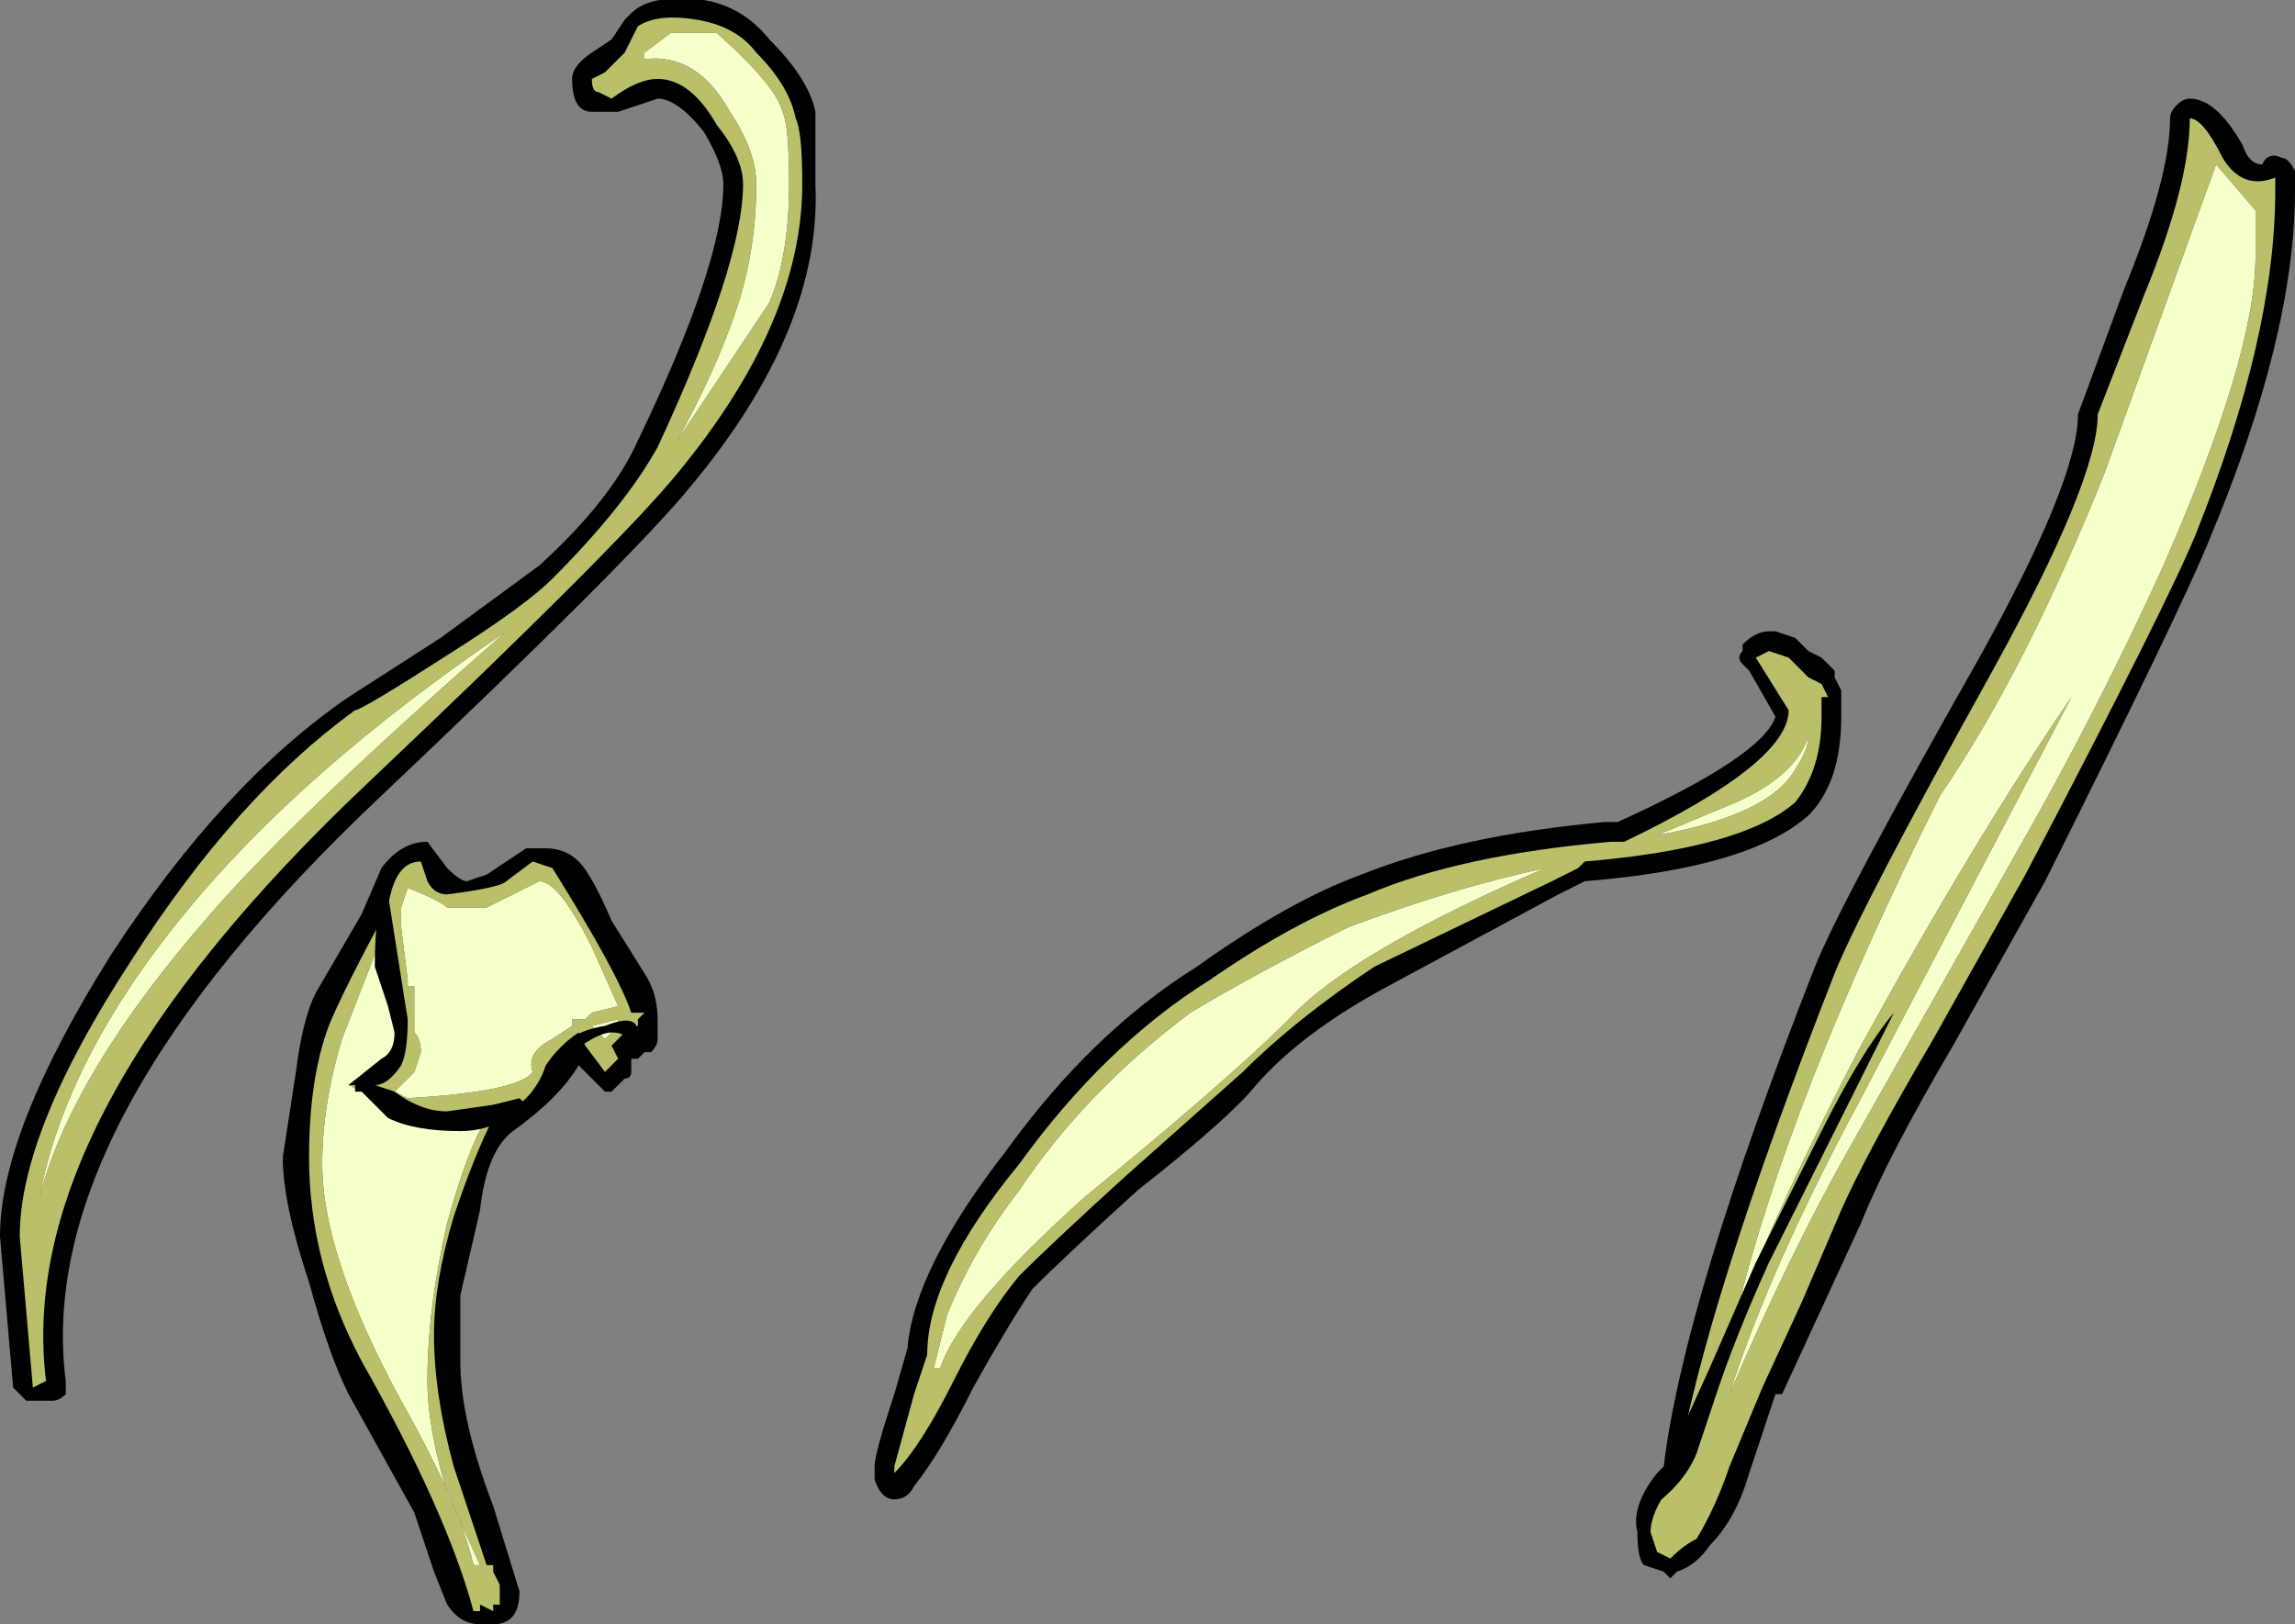<?xml version="1.0" encoding="UTF-8" standalone="no"?>
<svg xmlns:ffdec="https://www.free-decompiler.com/flash" xmlns:xlink="http://www.w3.org/1999/xlink" ffdec:objectType="shape" height="12.35px" width="17.45px" xmlns="http://www.w3.org/2000/svg">
  <rect width="100%" height="100%" fill="#808080" stroke="none"/>
  <g transform="matrix(1.0, 0.0, 0.0, 1.0, 13.05, 10.65)">
    <path d="M4.4 -9.2 Q4.4 -8.1 3.75 -6.55 3.55 -6.05 2.5 -3.95 L1.8 -2.7 Q1.3 -1.85 1.1 -1.35 L0.5 -0.05 0.45 -0.05 0.25 0.55 Q0.15 0.9 -0.05 1.1 -0.15 1.25 -0.3 1.3 L-0.35 1.35 -0.4 1.3 -0.55 1.25 Q-0.6 1.2 -0.6 1.0 -0.65 0.8 -0.45 0.55 L-0.4 0.5 Q-0.25 -0.75 0.75 -3.3 0.95 -3.8 2.0 -5.65 2.75 -7.0 2.75 -7.5 L3.1 -8.45 Q3.45 -9.3 3.45 -9.75 3.45 -9.8 3.5 -9.85 3.55 -9.9 3.6 -9.9 3.8 -9.9 4.0 -9.55 4.05 -9.4 4.15 -9.4 4.2 -9.5 4.3 -9.45 4.35 -9.45 4.4 -9.35 L4.4 -9.2 M0.65 -5.75 L0.7 -5.7 0.8 -5.65 0.9 -5.55 0.9 -5.5 0.95 -5.4 0.95 -5.2 Q0.95 -4.7 0.7 -4.45 0.25 -4.05 -1.0 -3.95 L-1.2 -3.85 -2.5 -3.15 Q-3.15 -2.8 -3.5 -2.4 -3.7 -2.15 -4.4 -1.6 -4.95 -1.1 -5.2 -0.85 -5.4 -0.55 -5.65 -0.1 -5.9 0.4 -6.1 0.65 -6.15 0.75 -6.25 0.75 -6.35 0.75 -6.4 0.6 L-6.4 0.5 Q-6.4 0.4 -6.25 -0.05 L-6.15 -0.4 Q-6.1 -1.0 -5.4 -1.9 -4.75 -2.8 -3.95 -3.3 -3.25 -3.8 -2.7 -4.0 -1.95 -4.3 -0.85 -4.4 L-0.75 -4.4 Q0.35 -4.9 0.45 -5.2 L0.25 -5.55 0.2 -5.6 Q0.15 -5.65 0.2 -5.7 L0.2 -5.75 Q0.3 -5.85 0.4 -5.85 L0.45 -5.85 0.6 -5.8 0.65 -5.75 M-12.95 -0.1 L-13.05 -1.25 Q-13.05 -2.05 -12.2 -3.4 -11.35 -4.7 -10.4 -5.35 L-9.7 -5.8 -8.95 -6.35 Q-8.4 -6.85 -8.2 -7.3 -7.55 -8.65 -7.55 -9.25 -7.55 -9.4 -7.7 -9.65 -7.9 -9.9 -8.05 -9.9 L-8.35 -9.8 -8.55 -9.8 Q-8.7 -9.8 -8.7 -10.05 -8.7 -10.15 -8.55 -10.25 L-8.4 -10.35 -8.3 -10.5 -8.25 -10.55 Q-8.1 -10.7 -7.7 -10.65 -7.4 -10.6 -7.2 -10.35 -6.9 -10.05 -6.85 -9.8 -6.85 -9.7 -6.85 -9.25 -6.8 -8.15 -7.8 -6.95 -8.25 -6.4 -10.15 -4.6 -12.8 -2.1 -12.55 -0.15 -12.55 -0.1 -12.55 -0.05 -12.6 0.0 -12.65 0.0 L-12.85 0.0 -12.95 -0.1 M-8.65 -4.1 Q-8.55 -4.0 -8.4 -3.65 L-8.15 -3.25 Q-8.05 -3.1 -8.05 -2.9 L-8.05 -2.75 Q-8.05 -2.7 -8.1 -2.65 L-8.15 -2.65 -8.2 -2.6 -8.25 -2.6 -8.25 -2.5 Q-8.25 -2.45 -8.3 -2.45 L-8.4 -2.35 -8.45 -2.35 -8.65 -2.55 Q-8.8 -2.3 -9.15 -2.05 -9.35 -1.9 -9.4 -1.45 L-9.55 -0.8 -9.55 -0.3 Q-9.55 0.15 -9.3 0.8 L-9.1 1.45 Q-9.1 1.7 -9.3 1.7 L-9.4 1.7 Q-9.55 1.7 -9.65 1.55 L-9.75 1.3 -9.9 0.85 -10.4 -0.05 Q-10.55 -0.35 -10.7 -0.9 -10.9 -1.5 -10.9 -1.85 L-10.8 -2.5 Q-10.75 -2.9 -10.65 -3.1 L-10.3 -3.7 -10.15 -4.05 Q-10.0 -4.25 -9.8 -4.25 L-9.65 -4.05 Q-9.55 -3.95 -9.5 -3.95 L-9.35 -4.0 -9.05 -4.2 -8.9 -4.2 Q-8.75 -4.2 -8.65 -4.1 M-9.15 1.2 L-9.15 1.2" fill="#000000" fill-rule="evenodd" stroke="none"/>
    <path d="M4.1 -9.05 L3.8 -9.4 2.95 -7.05 Q2.35 -5.55 1.7 -4.6 0.55 -2.3 0.15 -0.65 0.45 -1.45 1.1 -2.7 1.95 -4.25 2.7 -5.35 L1.1 -2.3 Q0.4 -1.0 0.1 -0.05 0.55 -1.1 1.0 -1.9 L2.3 -4.2 Q2.9 -5.25 3.4 -6.35 4.1 -7.95 4.1 -8.7 L4.1 -9.05 M4.25 -9.2 Q4.25 -8.1 3.65 -6.6 3.45 -6.1 2.35 -4.0 L1.65 -2.75 Q1.15 -1.9 0.95 -1.45 L0.65 -0.75 0.35 -0.1 0.1 0.5 Q0.0 0.8 -0.15 1.05 -0.25 1.1 -0.35 1.2 L-0.45 1.15 -0.5 1.0 Q-0.5 0.85 -0.35 0.65 L-0.3 0.55 Q-0.1 -0.7 0.9 -3.25 1.1 -3.75 2.1 -5.55 2.9 -7.0 2.9 -7.5 L3.25 -8.4 Q3.6 -9.25 3.6 -9.75 3.7 -9.75 3.85 -9.45 4.0 -9.2 4.25 -9.3 4.25 -9.35 4.25 -9.2 M0.7 -5.5 L0.8 -5.45 0.85 -5.35 0.8 -5.35 0.8 -5.2 Q0.8 -4.8 0.6 -4.55 0.2 -4.2 -1.0 -4.1 L-1.05 -4.05 -1.25 -3.95 -2.6 -3.3 Q-3.2 -2.9 -3.6 -2.5 L-4.5 -1.7 Q-5.05 -1.2 -5.3 -0.95 -5.55 -0.65 -5.8 -0.15 -6.05 0.35 -6.25 0.55 -6.25 0.6 -6.25 0.5 L-6.1 -0.05 -6.0 -0.35 Q-6.0 -0.95 -5.3 -1.8 -4.65 -2.7 -3.85 -3.2 -3.2 -3.65 -2.65 -3.85 -1.95 -4.15 -0.8 -4.25 L-0.7 -4.25 Q0.55 -4.85 0.55 -5.25 L0.3 -5.65 0.4 -5.7 0.55 -5.65 0.7 -5.5 M0.15 -4.55 L-0.45 -4.3 Q0.4 -4.45 0.6 -4.8 0.7 -4.95 0.7 -5.05 0.6 -4.75 0.15 -4.55 M-12.75 -1.55 Q-12.5 -2.5 -11.45 -3.7 -10.8 -4.45 -9.2 -5.85 -10.75 -4.8 -11.65 -3.7 -12.55 -2.6 -12.75 -1.55 M-12.8 -0.1 L-12.9 -1.25 Q-12.9 -2.05 -12.05 -3.35 -11.25 -4.6 -10.35 -5.25 -10.3 -5.25 -9.6 -5.7 -9.05 -6.05 -8.85 -6.25 -8.3 -6.8 -8.05 -7.25 -7.4 -8.65 -7.4 -9.25 -7.4 -9.45 -7.6 -9.7 -7.8 -10.05 -8.05 -10.05 -8.2 -10.05 -8.4 -9.9 L-8.5 -9.95 Q-8.55 -9.95 -8.55 -10.05 L-8.45 -10.1 Q-8.35 -10.2 -8.3 -10.25 L-8.2 -10.45 Q-8.05 -10.55 -7.75 -10.5 -7.45 -10.45 -7.3 -10.25 -7.05 -10.0 -7.0 -9.75 -6.95 -9.65 -6.95 -9.25 -6.95 -8.2 -7.9 -7.05 -8.35 -6.5 -10.25 -4.7 -12.95 -2.15 -12.7 -0.15 L-12.8 -0.1 M-7.1 -9.8 Q-7.15 -10.0 -7.6 -10.4 L-7.95 -10.4 -8.15 -10.25 -8.15 -10.2 Q-7.75 -10.25 -7.5 -9.8 -7.3 -9.5 -7.3 -9.25 -7.3 -8.75 -7.45 -8.3 -7.6 -7.85 -7.9 -7.3 -7.3 -8.2 -7.2 -8.35 -7.05 -8.7 -7.05 -9.25 -7.05 -9.7 -7.1 -9.8 M-9.85 -4.1 L-9.8 -3.95 Q-9.75 -3.85 -9.65 -3.85 -9.25 -3.9 -9.2 -3.95 L-9.0 -4.1 -8.85 -4.05 Q-8.35 -3.25 -8.25 -2.95 L-8.15 -2.95 -8.2 -2.9 -8.2 -2.85 -8.3 -2.8 -8.4 -2.7 -8.35 -2.6 -8.45 -2.5 -8.6 -2.7 -8.65 -2.8 Q-8.8 -2.7 -8.9 -2.55 -9.0 -2.25 -9.3 -2.15 -9.45 -1.85 -9.6 -1.4 -9.75 -0.9 -9.75 -0.5 -9.75 -0.05 -9.6 0.5 L-9.35 1.25 -9.3 1.25 -9.3 1.3 -9.25 1.4 -9.25 1.55 -9.3 1.55 -9.3 1.6 -9.4 1.55 -9.4 1.6 -9.45 1.6 Q-9.65 0.85 -10.3 -0.3 -10.7 -1.05 -10.7 -1.85 -10.7 -2.45 -10.55 -2.85 -10.45 -3.1 -10.1 -3.75 -10.05 -4.1 -9.85 -4.1 M-9.95 -3.9 L-10.0 -3.75 -10.0 -3.6 -9.95 -3.2 -9.95 -3.15 -9.9 -3.15 -9.9 -2.8 Q-9.85 -2.75 -9.85 -2.65 L-9.9 -2.5 -10.05 -2.35 -9.95 -2.3 Q-9.1 -2.35 -9.0 -2.5 -9.05 -2.65 -8.85 -2.75 L-8.7 -2.85 -8.7 -2.9 -8.6 -2.9 -8.55 -2.95 -8.35 -3.0 -8.55 -3.45 Q-8.8 -3.95 -8.95 -3.95 L-9.35 -3.75 -9.65 -3.75 Q-9.7 -3.8 -9.95 -3.9 M-10.05 -3.05 L-10.1 -3.65 -10.45 -2.75 Q-10.6 -2.25 -10.6 -1.8 -10.6 -1.1 -10.0 0.0 -9.55 0.8 -9.45 1.25 L-9.4 1.25 -9.65 0.7 Q-9.8 0.2 -9.8 -0.15 -9.8 -0.7 -9.65 -1.35 -9.5 -1.9 -9.35 -2.15 L-9.45 -2.15 -9.95 -2.2 -10.3 -2.35 -10.4 -2.4 -10.3 -2.45 -10.0 -2.7 -10.05 -3.05 M-8.35 -2.85 L-8.35 -2.9 -8.55 -2.85 -8.45 -2.75 -8.35 -2.85 M-5.9 -0.25 Q-5.75 -0.7 -4.8 -1.55 -3.7 -2.45 -3.25 -2.9 -2.8 -3.4 -1.3 -4.05 -2.0 -3.9 -2.8 -3.6 -3.5 -3.25 -4.0 -2.95 -4.8 -2.35 -5.3 -1.6 -5.65 -1.15 -5.85 -0.65 L-5.95 -0.25 -5.9 -0.25" fill="#babf6a" fill-rule="evenodd" stroke="none"/>
    <path d="M4.1 -9.05 L4.1 -8.7 Q4.1 -7.95 3.4 -6.35 2.9 -5.25 2.3 -4.2 L1.0 -1.9 Q0.55 -1.1 0.1 -0.05 0.4 -1.0 1.1 -2.3 L2.7 -5.35 Q1.95 -4.25 1.1 -2.7 0.45 -1.45 0.15 -0.65 0.55 -2.3 1.7 -4.6 2.35 -5.55 2.95 -7.05 L3.8 -9.4 4.1 -9.05 M-12.75 -1.55 Q-12.55 -2.6 -11.65 -3.7 -10.75 -4.8 -9.2 -5.85 -10.8 -4.45 -11.45 -3.7 -12.5 -2.5 -12.75 -1.55 M0.15 -4.55 Q0.6 -4.75 0.7 -5.05 0.7 -4.95 0.6 -4.8 0.4 -4.45 -0.45 -4.3 L0.15 -4.55 M-7.1 -9.8 Q-7.05 -9.7 -7.05 -9.25 -7.05 -8.7 -7.2 -8.35 -7.3 -8.2 -7.9 -7.3 -7.6 -7.85 -7.45 -8.3 -7.3 -8.75 -7.3 -9.25 -7.3 -9.5 -7.5 -9.8 -7.75 -10.25 -8.15 -10.2 L-8.15 -10.25 -7.95 -10.4 -7.6 -10.4 Q-7.15 -10.0 -7.1 -9.8 M-5.9 -0.25 L-5.95 -0.25 -5.85 -0.65 Q-5.65 -1.15 -5.3 -1.6 -4.8 -2.35 -4.0 -2.95 -3.5 -3.25 -2.8 -3.6 -2.0 -3.9 -1.3 -4.05 -2.8 -3.4 -3.25 -2.9 -3.7 -2.45 -4.8 -1.55 -5.75 -0.7 -5.9 -0.25 M-8.35 -2.85 L-8.45 -2.75 -8.55 -2.85 -8.35 -2.9 -8.35 -2.85 M-10.05 -3.05 L-10.0 -2.7 -10.3 -2.45 -10.4 -2.4 -10.3 -2.35 -9.95 -2.2 -9.45 -2.15 -9.35 -2.15 Q-9.5 -1.9 -9.65 -1.35 -9.8 -0.7 -9.8 -0.15 -9.8 0.2 -9.65 0.7 L-9.4 1.25 -9.45 1.25 Q-9.55 0.8 -10.0 0.0 -10.6 -1.1 -10.6 -1.8 -10.6 -2.25 -10.45 -2.75 L-10.1 -3.65 -10.05 -3.05 M-9.95 -3.9 Q-9.7 -3.8 -9.65 -3.75 L-9.35 -3.75 -8.95 -3.95 Q-8.8 -3.95 -8.55 -3.45 L-8.35 -3.0 -8.55 -2.95 -8.6 -2.9 -8.7 -2.9 -8.7 -2.85 -8.85 -2.75 Q-9.05 -2.65 -9.0 -2.5 -9.1 -2.35 -9.95 -2.3 L-10.05 -2.35 -9.9 -2.5 -9.85 -2.65 Q-9.85 -2.75 -9.9 -2.8 L-9.9 -3.15 -9.95 -3.15 -9.95 -3.2 -10.0 -3.6 -10.0 -3.75 -9.95 -3.9" fill="#f4ffca" fill-rule="evenodd" stroke="none"/>
    <path d="M0.4 -1.05 Q0.15 -0.5 0.0 -0.05 L-0.15 0.4 Q-0.25 0.65 -0.55 0.85 L-0.05 -0.25 0.3 -1.05 0.8 -2.05 Q1.1 -2.65 1.35 -2.95 L0.4 -1.05 M-10.1 -3.0 L-10.2 -3.3 Q-10.2 -3.8 -10.1 -3.85 L-9.95 -2.9 Q-9.95 -2.65 -10.0 -2.55 -10.1 -2.4 -10.2 -2.4 L-10.05 -2.35 Q-9.85 -2.2 -9.65 -2.2 L-9.3 -2.25 -9.1 -2.3 -9.05 -2.25 Q-9.1 -2.2 -9.2 -2.15 -9.35 -2.05 -9.55 -2.05 -9.9 -2.05 -10.1 -2.15 L-10.3 -2.35 -10.35 -2.35 -10.35 -2.4 -10.4 -2.4 -10.15 -2.6 Q-10.05 -2.65 -10.05 -2.8 L-10.1 -3.0 M-8.75 -2.6 L-8.75 -2.65 Q-8.75 -2.8 -8.45 -2.85 -8.2 -2.95 -8.2 -2.8 L-8.2 -2.7 -8.25 -2.7 -8.3 -2.75 Q-8.3 -2.8 -8.4 -2.8 -8.5 -2.8 -8.7 -2.65 L-8.75 -2.6" fill="#000000" fill-rule="evenodd" stroke="none"/>
  </g>
</svg>
